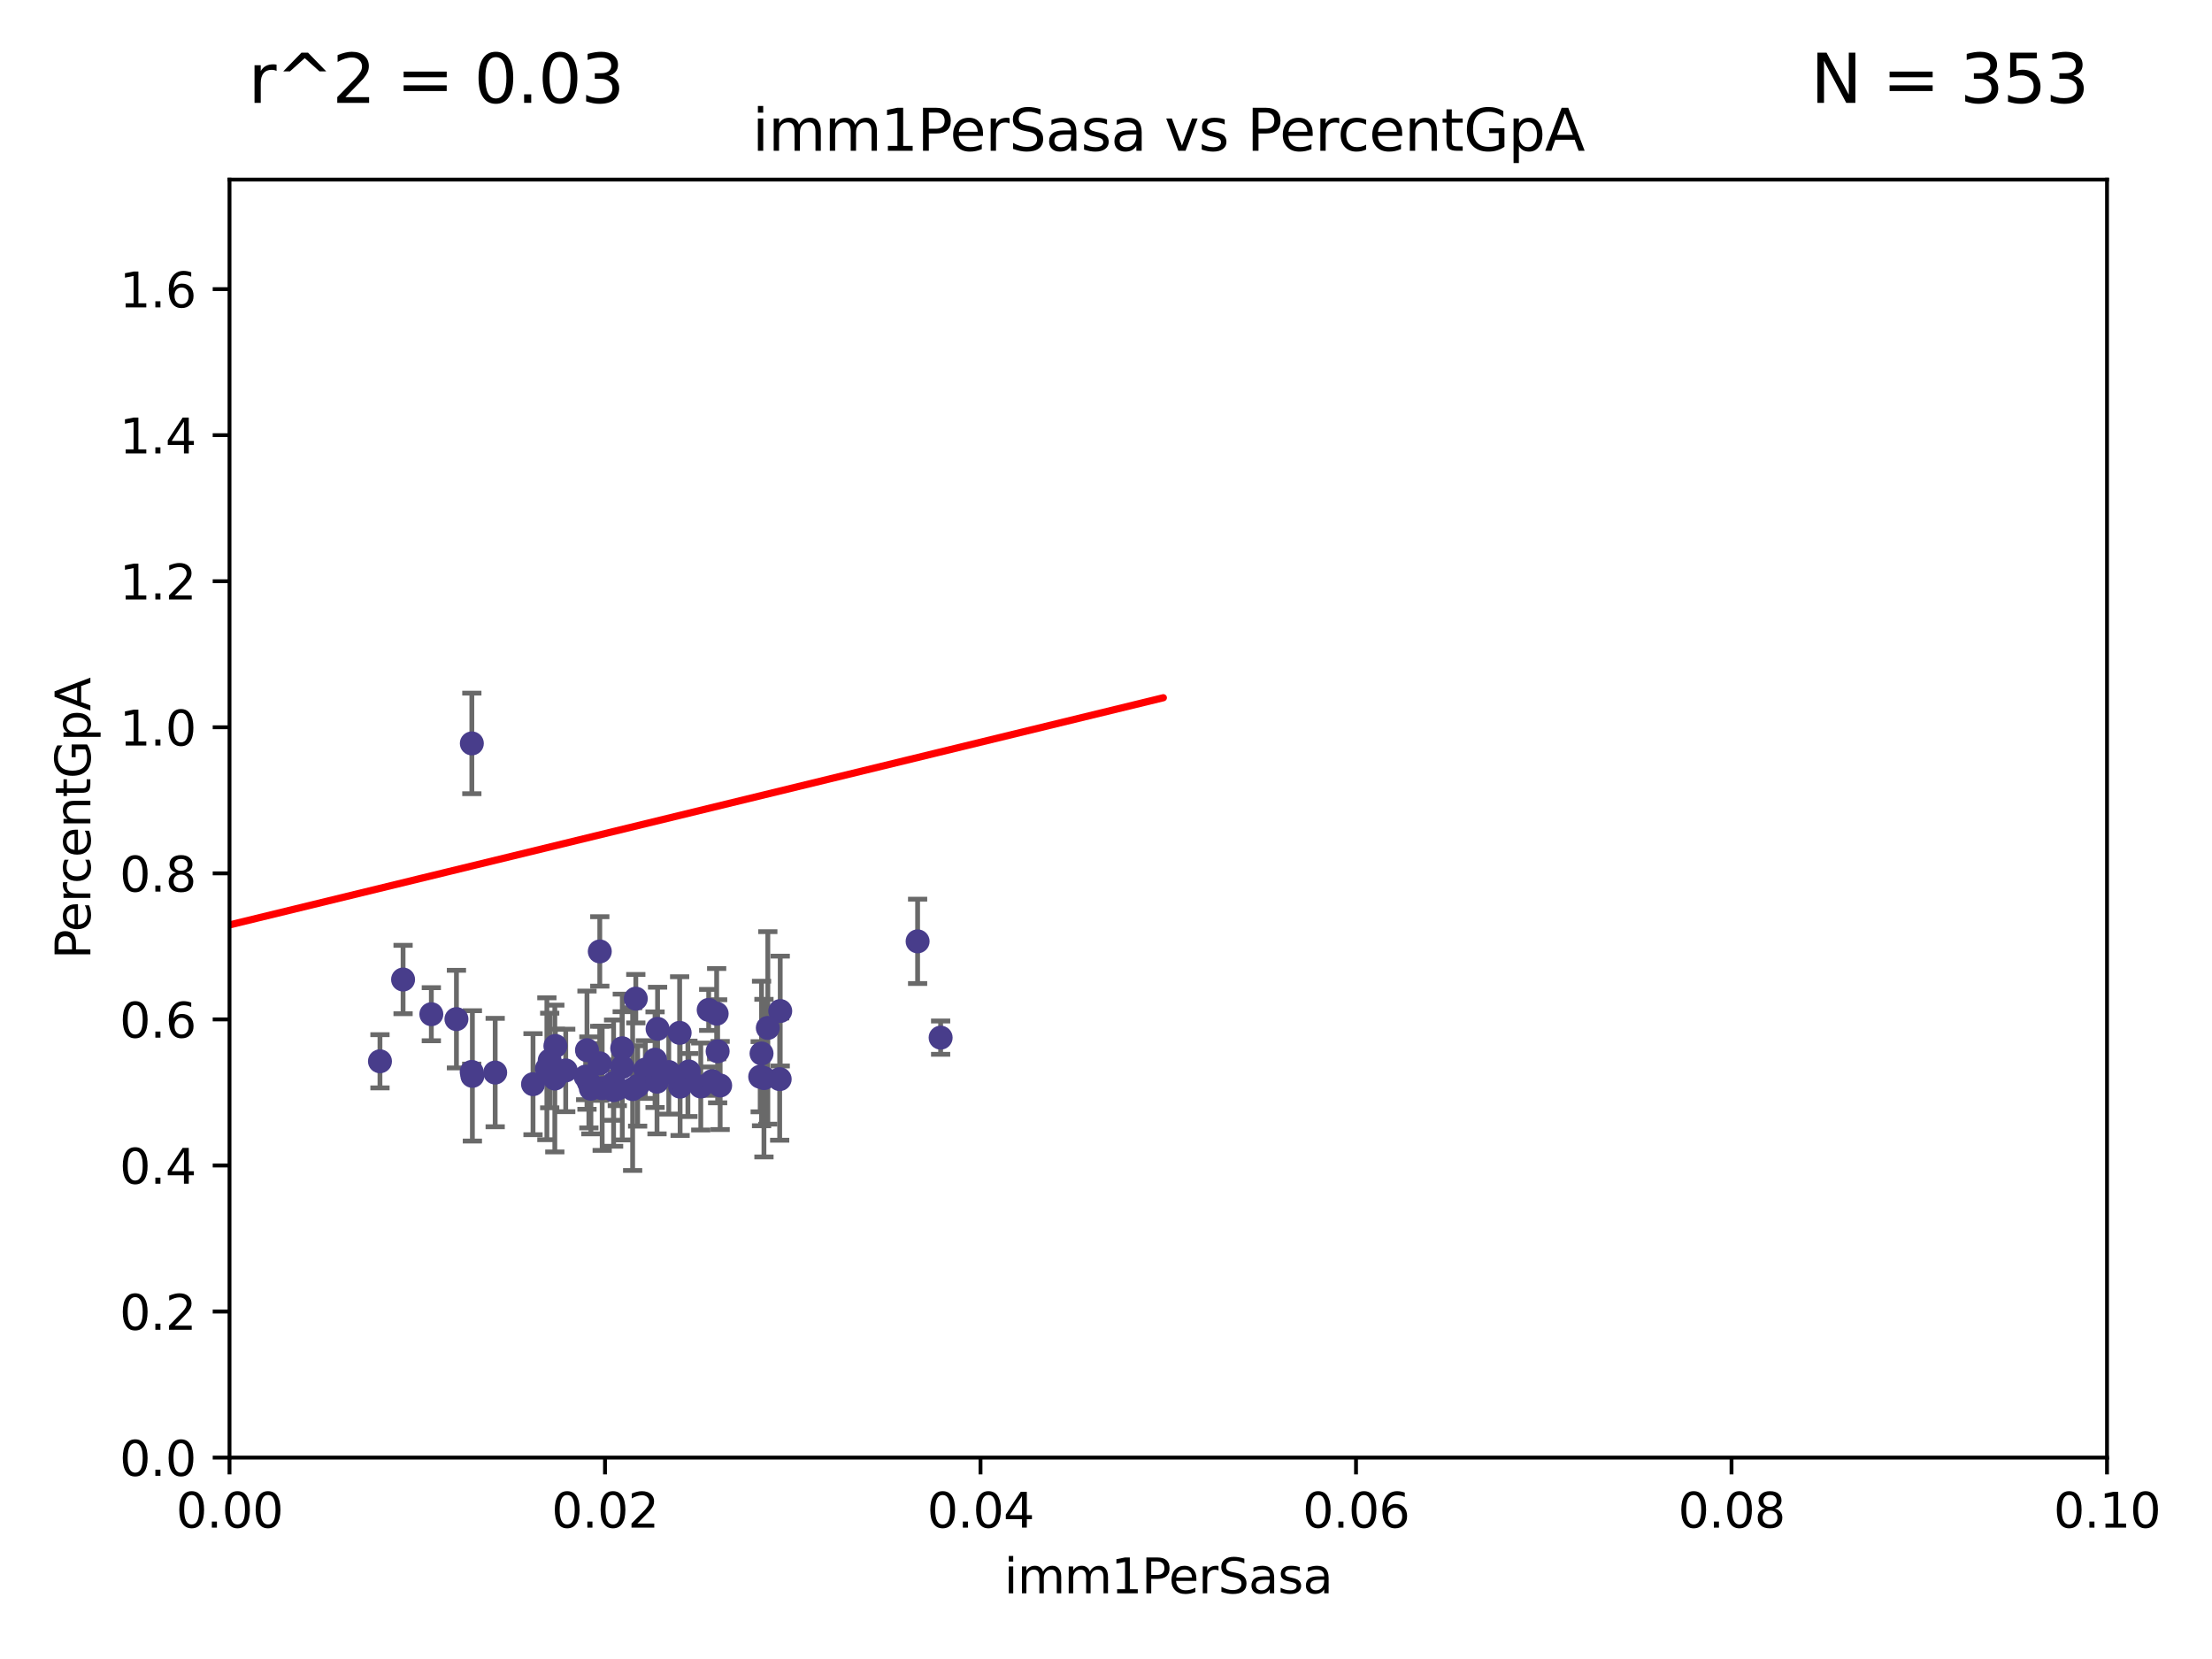 <?xml version="1.0" encoding="utf-8" standalone="no"?>
<!DOCTYPE svg PUBLIC "-//W3C//DTD SVG 1.1//EN"
  "http://www.w3.org/Graphics/SVG/1.1/DTD/svg11.dtd">
<svg xmlns:xlink="http://www.w3.org/1999/xlink" width="460.8pt" height="345.6pt" viewBox="0 0 460.8 345.6" xmlns="http://www.w3.org/2000/svg" version="1.1">
 <defs>
  <style type="text/css">*{stroke-linejoin: round; stroke-linecap: butt}</style>
 </defs>
 <g id="figure_1">
  <g id="patch_1">
   <path d="M 0 345.6 
L 460.8 345.6 
L 460.8 0 
L 0 0 
z
" style="fill: #ffffff"/>
  </g>
  <g id="axes_1">
   <g id="patch_2">
    <path d="M 47.81 303.64 
L 438.93 303.64 
L 438.93 37.411 
L 47.81 37.411 
z
" style="fill: #ffffff"/>
   </g>
   <g id="PathCollection_1">
    <defs>
     <path id="m79a240c5be" d="M 0 1.118 
C 0.297 1.118 0.581 1 0.791 0.791 
C 1 0.581 1.118 0.297 1.118 0 
C 1.118 -0.297 1 -0.581 0.791 -0.791 
C 0.581 -1 0.297 -1.118 0 -1.118 
C -0.297 -1.118 -0.581 -1 -0.791 -0.791 
C -1 -0.581 -1.118 -0.297 -1.118 0 
C -1.118 0.297 -1 0.581 -0.791 0.791 
C -0.581 1 -0.297 1.118 0 1.118 
z
" style="stroke: #483d8b"/>
    </defs>
    <g clip-path="url(#pd0a6b09820)">
     <use xlink:href="#m79a240c5be" x="149.498" y="218.998" style="fill: #483d8b; stroke: #483d8b"/>
     <use xlink:href="#m79a240c5be" x="132.831" y="226.216" style="fill: #483d8b; stroke: #483d8b"/>
     <use xlink:href="#m79a240c5be" x="141.581" y="215.161" style="fill: #483d8b; stroke: #483d8b"/>
     <use xlink:href="#m79a240c5be" x="162.535" y="210.619" style="fill: #483d8b; stroke: #483d8b"/>
     <use xlink:href="#m79a240c5be" x="150.021" y="226.126" style="fill: #483d8b; stroke: #483d8b"/>
     <use xlink:href="#m79a240c5be" x="89.855" y="211.279" style="fill: #483d8b; stroke: #483d8b"/>
     <use xlink:href="#m79a240c5be" x="159.145" y="224.592" style="fill: #483d8b; stroke: #483d8b"/>
     <use xlink:href="#m79a240c5be" x="191.155" y="196.101" style="fill: #483d8b; stroke: #483d8b"/>
     <use xlink:href="#m79a240c5be" x="122.003" y="224.281" style="fill: #483d8b; stroke: #483d8b"/>
     <use xlink:href="#m79a240c5be" x="141.679" y="226.368" style="fill: #483d8b; stroke: #483d8b"/>
     <use xlink:href="#m79a240c5be" x="79.154" y="221.086" style="fill: #483d8b; stroke: #483d8b"/>
     <use xlink:href="#m79a240c5be" x="195.95" y="216.161" style="fill: #483d8b; stroke: #483d8b"/>
     <use xlink:href="#m79a240c5be" x="139.317" y="223.321" style="fill: #483d8b; stroke: #483d8b"/>
     <use xlink:href="#m79a240c5be" x="158.363" y="224.301" style="fill: #483d8b; stroke: #483d8b"/>
     <use xlink:href="#m79a240c5be" x="136.46" y="220.755" style="fill: #483d8b; stroke: #483d8b"/>
     <use xlink:href="#m79a240c5be" x="145.985" y="226.336" style="fill: #483d8b; stroke: #483d8b"/>
     <use xlink:href="#m79a240c5be" x="83.968" y="204.051" style="fill: #483d8b; stroke: #483d8b"/>
     <use xlink:href="#m79a240c5be" x="111.038" y="225.853" style="fill: #483d8b; stroke: #483d8b"/>
     <use xlink:href="#m79a240c5be" x="114.512" y="220.923" style="fill: #483d8b; stroke: #483d8b"/>
     <use xlink:href="#m79a240c5be" x="131.791" y="226.879" style="fill: #483d8b; stroke: #483d8b"/>
     <use xlink:href="#m79a240c5be" x="123.094" y="226.806" style="fill: #483d8b; stroke: #483d8b"/>
     <use xlink:href="#m79a240c5be" x="125.446" y="226.698" style="fill: #483d8b; stroke: #483d8b"/>
     <use xlink:href="#m79a240c5be" x="129.636" y="222.28" style="fill: #483d8b; stroke: #483d8b"/>
     <use xlink:href="#m79a240c5be" x="98.407" y="224.124" style="fill: #483d8b; stroke: #483d8b"/>
     <use xlink:href="#m79a240c5be" x="134.435" y="222.805" style="fill: #483d8b; stroke: #483d8b"/>
     <use xlink:href="#m79a240c5be" x="95.085" y="212.298" style="fill: #483d8b; stroke: #483d8b"/>
     <use xlink:href="#m79a240c5be" x="113.925" y="222.642" style="fill: #483d8b; stroke: #483d8b"/>
     <use xlink:href="#m79a240c5be" x="143.302" y="224.731" style="fill: #483d8b; stroke: #483d8b"/>
     <use xlink:href="#m79a240c5be" x="124.937" y="221.511" style="fill: #483d8b; stroke: #483d8b"/>
     <use xlink:href="#m79a240c5be" x="115.698" y="217.896" style="fill: #483d8b; stroke: #483d8b"/>
     <use xlink:href="#m79a240c5be" x="158.645" y="219.461" style="fill: #483d8b; stroke: #483d8b"/>
     <use xlink:href="#m79a240c5be" x="98.262" y="223.301" style="fill: #483d8b; stroke: #483d8b"/>
     <use xlink:href="#m79a240c5be" x="103.156" y="223.431" style="fill: #483d8b; stroke: #483d8b"/>
     <use xlink:href="#m79a240c5be" x="122.673" y="225.488" style="fill: #483d8b; stroke: #483d8b"/>
     <use xlink:href="#m79a240c5be" x="127.824" y="227.097" style="fill: #483d8b; stroke: #483d8b"/>
     <use xlink:href="#m79a240c5be" x="124.948" y="198.199" style="fill: #483d8b; stroke: #483d8b"/>
     <use xlink:href="#m79a240c5be" x="117.852" y="222.99" style="fill: #483d8b; stroke: #483d8b"/>
     <use xlink:href="#m79a240c5be" x="98.293" y="154.865" style="fill: #483d8b; stroke: #483d8b"/>
     <use xlink:href="#m79a240c5be" x="143.493" y="223.212" style="fill: #483d8b; stroke: #483d8b"/>
     <use xlink:href="#m79a240c5be" x="162.422" y="224.801" style="fill: #483d8b; stroke: #483d8b"/>
     <use xlink:href="#m79a240c5be" x="129.619" y="218.37" style="fill: #483d8b; stroke: #483d8b"/>
     <use xlink:href="#m79a240c5be" x="132.45" y="208.041" style="fill: #483d8b; stroke: #483d8b"/>
     <use xlink:href="#m79a240c5be" x="148.348" y="225.226" style="fill: #483d8b; stroke: #483d8b"/>
     <use xlink:href="#m79a240c5be" x="136.985" y="214.328" style="fill: #483d8b; stroke: #483d8b"/>
     <use xlink:href="#m79a240c5be" x="136.868" y="225.332" style="fill: #483d8b; stroke: #483d8b"/>
     <use xlink:href="#m79a240c5be" x="127.824" y="225.634" style="fill: #483d8b; stroke: #483d8b"/>
     <use xlink:href="#m79a240c5be" x="128.594" y="226.813" style="fill: #483d8b; stroke: #483d8b"/>
     <use xlink:href="#m79a240c5be" x="149.293" y="211.17" style="fill: #483d8b; stroke: #483d8b"/>
     <use xlink:href="#m79a240c5be" x="122.279" y="218.768" style="fill: #483d8b; stroke: #483d8b"/>
     <use xlink:href="#m79a240c5be" x="147.634" y="210.38" style="fill: #483d8b; stroke: #483d8b"/>
     <use xlink:href="#m79a240c5be" x="115.578" y="224.678" style="fill: #483d8b; stroke: #483d8b"/>
     <use xlink:href="#m79a240c5be" x="159.95" y="214.135" style="fill: #483d8b; stroke: #483d8b"/>
    </g>
   </g>
   <g id="matplotlib.axis_1">
    <g id="xtick_1">
     <g id="line2d_1">
      <defs>
       <path id="m76bf2c7536" d="M 0 0 
L 0 3.5 
" style="stroke: #000000; stroke-width: 0.8"/>
      </defs>
      <g>
       <use xlink:href="#m76bf2c7536" x="47.81" y="303.64" style="stroke: #000000; stroke-width: 0.8"/>
      </g>
     </g>
     <g id="text_1">
      <!-- 0.00 -->
      <g transform="translate(36.677 318.238)scale(0.1 -0.1)">
       <defs>
        <path id="DejaVuSans-30" d="M 2034 4250 
Q 1547 4250 1301 3770 
Q 1056 3291 1056 2328 
Q 1056 1369 1301 889 
Q 1547 409 2034 409 
Q 2525 409 2770 889 
Q 3016 1369 3016 2328 
Q 3016 3291 2770 3770 
Q 2525 4250 2034 4250 
z
M 2034 4750 
Q 2819 4750 3233 4129 
Q 3647 3509 3647 2328 
Q 3647 1150 3233 529 
Q 2819 -91 2034 -91 
Q 1250 -91 836 529 
Q 422 1150 422 2328 
Q 422 3509 836 4129 
Q 1250 4750 2034 4750 
z
" transform="scale(0.016)"/>
        <path id="DejaVuSans-2e" d="M 684 794 
L 1344 794 
L 1344 0 
L 684 0 
L 684 794 
z
" transform="scale(0.016)"/>
       </defs>
       <use xlink:href="#DejaVuSans-30"/>
       <use xlink:href="#DejaVuSans-2e" x="63.623"/>
       <use xlink:href="#DejaVuSans-30" x="95.41"/>
       <use xlink:href="#DejaVuSans-30" x="159.033"/>
      </g>
     </g>
    </g>
    <g id="xtick_2">
     <g id="line2d_2">
      <g>
       <use xlink:href="#m76bf2c7536" x="126.034" y="303.64" style="stroke: #000000; stroke-width: 0.8"/>
      </g>
     </g>
     <g id="text_2">
      <!-- 0.02 -->
      <g transform="translate(114.901 318.238)scale(0.1 -0.1)">
       <defs>
        <path id="DejaVuSans-32" d="M 1228 531 
L 3431 531 
L 3431 0 
L 469 0 
L 469 531 
Q 828 903 1448 1529 
Q 2069 2156 2228 2338 
Q 2531 2678 2651 2914 
Q 2772 3150 2772 3378 
Q 2772 3750 2511 3984 
Q 2250 4219 1831 4219 
Q 1534 4219 1204 4116 
Q 875 4013 500 3803 
L 500 4441 
Q 881 4594 1212 4672 
Q 1544 4750 1819 4750 
Q 2544 4750 2975 4387 
Q 3406 4025 3406 3419 
Q 3406 3131 3298 2873 
Q 3191 2616 2906 2266 
Q 2828 2175 2409 1742 
Q 1991 1309 1228 531 
z
" transform="scale(0.016)"/>
       </defs>
       <use xlink:href="#DejaVuSans-30"/>
       <use xlink:href="#DejaVuSans-2e" x="63.623"/>
       <use xlink:href="#DejaVuSans-30" x="95.41"/>
       <use xlink:href="#DejaVuSans-32" x="159.033"/>
      </g>
     </g>
    </g>
    <g id="xtick_3">
     <g id="line2d_3">
      <g>
       <use xlink:href="#m76bf2c7536" x="204.258" y="303.64" style="stroke: #000000; stroke-width: 0.8"/>
      </g>
     </g>
     <g id="text_3">
      <!-- 0.04 -->
      <g transform="translate(193.125 318.238)scale(0.1 -0.1)">
       <defs>
        <path id="DejaVuSans-34" d="M 2419 4116 
L 825 1625 
L 2419 1625 
L 2419 4116 
z
M 2253 4666 
L 3047 4666 
L 3047 1625 
L 3713 1625 
L 3713 1100 
L 3047 1100 
L 3047 0 
L 2419 0 
L 2419 1100 
L 313 1100 
L 313 1709 
L 2253 4666 
z
" transform="scale(0.016)"/>
       </defs>
       <use xlink:href="#DejaVuSans-30"/>
       <use xlink:href="#DejaVuSans-2e" x="63.623"/>
       <use xlink:href="#DejaVuSans-30" x="95.41"/>
       <use xlink:href="#DejaVuSans-34" x="159.033"/>
      </g>
     </g>
    </g>
    <g id="xtick_4">
     <g id="line2d_4">
      <g>
       <use xlink:href="#m76bf2c7536" x="282.482" y="303.64" style="stroke: #000000; stroke-width: 0.8"/>
      </g>
     </g>
     <g id="text_4">
      <!-- 0.06 -->
      <g transform="translate(271.349 318.238)scale(0.1 -0.1)">
       <defs>
        <path id="DejaVuSans-36" d="M 2113 2584 
Q 1688 2584 1439 2293 
Q 1191 2003 1191 1497 
Q 1191 994 1439 701 
Q 1688 409 2113 409 
Q 2538 409 2786 701 
Q 3034 994 3034 1497 
Q 3034 2003 2786 2293 
Q 2538 2584 2113 2584 
z
M 3366 4563 
L 3366 3988 
Q 3128 4100 2886 4159 
Q 2644 4219 2406 4219 
Q 1781 4219 1451 3797 
Q 1122 3375 1075 2522 
Q 1259 2794 1537 2939 
Q 1816 3084 2150 3084 
Q 2853 3084 3261 2657 
Q 3669 2231 3669 1497 
Q 3669 778 3244 343 
Q 2819 -91 2113 -91 
Q 1303 -91 875 529 
Q 447 1150 447 2328 
Q 447 3434 972 4092 
Q 1497 4750 2381 4750 
Q 2619 4750 2861 4703 
Q 3103 4656 3366 4563 
z
" transform="scale(0.016)"/>
       </defs>
       <use xlink:href="#DejaVuSans-30"/>
       <use xlink:href="#DejaVuSans-2e" x="63.623"/>
       <use xlink:href="#DejaVuSans-30" x="95.41"/>
       <use xlink:href="#DejaVuSans-36" x="159.033"/>
      </g>
     </g>
    </g>
    <g id="xtick_5">
     <g id="line2d_5">
      <g>
       <use xlink:href="#m76bf2c7536" x="360.706" y="303.64" style="stroke: #000000; stroke-width: 0.8"/>
      </g>
     </g>
     <g id="text_5">
      <!-- 0.08 -->
      <g transform="translate(349.573 318.238)scale(0.1 -0.1)">
       <defs>
        <path id="DejaVuSans-38" d="M 2034 2216 
Q 1584 2216 1326 1975 
Q 1069 1734 1069 1313 
Q 1069 891 1326 650 
Q 1584 409 2034 409 
Q 2484 409 2743 651 
Q 3003 894 3003 1313 
Q 3003 1734 2745 1975 
Q 2488 2216 2034 2216 
z
M 1403 2484 
Q 997 2584 770 2862 
Q 544 3141 544 3541 
Q 544 4100 942 4425 
Q 1341 4750 2034 4750 
Q 2731 4750 3128 4425 
Q 3525 4100 3525 3541 
Q 3525 3141 3298 2862 
Q 3072 2584 2669 2484 
Q 3125 2378 3379 2068 
Q 3634 1759 3634 1313 
Q 3634 634 3220 271 
Q 2806 -91 2034 -91 
Q 1263 -91 848 271 
Q 434 634 434 1313 
Q 434 1759 690 2068 
Q 947 2378 1403 2484 
z
M 1172 3481 
Q 1172 3119 1398 2916 
Q 1625 2713 2034 2713 
Q 2441 2713 2670 2916 
Q 2900 3119 2900 3481 
Q 2900 3844 2670 4047 
Q 2441 4250 2034 4250 
Q 1625 4250 1398 4047 
Q 1172 3844 1172 3481 
z
" transform="scale(0.016)"/>
       </defs>
       <use xlink:href="#DejaVuSans-30"/>
       <use xlink:href="#DejaVuSans-2e" x="63.623"/>
       <use xlink:href="#DejaVuSans-30" x="95.41"/>
       <use xlink:href="#DejaVuSans-38" x="159.033"/>
      </g>
     </g>
    </g>
    <g id="xtick_6">
     <g id="line2d_6">
      <g>
       <use xlink:href="#m76bf2c7536" x="438.93" y="303.64" style="stroke: #000000; stroke-width: 0.8"/>
      </g>
     </g>
     <g id="text_6">
      <!-- 0.10 -->
      <g transform="translate(427.797 318.238)scale(0.1 -0.1)">
       <defs>
        <path id="DejaVuSans-31" d="M 794 531 
L 1825 531 
L 1825 4091 
L 703 3866 
L 703 4441 
L 1819 4666 
L 2450 4666 
L 2450 531 
L 3481 531 
L 3481 0 
L 794 0 
L 794 531 
z
" transform="scale(0.016)"/>
       </defs>
       <use xlink:href="#DejaVuSans-30"/>
       <use xlink:href="#DejaVuSans-2e" x="63.623"/>
       <use xlink:href="#DejaVuSans-31" x="95.41"/>
       <use xlink:href="#DejaVuSans-30" x="159.033"/>
      </g>
     </g>
    </g>
    <g id="text_7">
     <!-- imm1PerSasa -->
     <g transform="translate(209.186 331.917)scale(0.1 -0.1)">
      <defs>
       <path id="DejaVuSans-69" d="M 603 3500 
L 1178 3500 
L 1178 0 
L 603 0 
L 603 3500 
z
M 603 4863 
L 1178 4863 
L 1178 4134 
L 603 4134 
L 603 4863 
z
" transform="scale(0.016)"/>
       <path id="DejaVuSans-6d" d="M 3328 2828 
Q 3544 3216 3844 3400 
Q 4144 3584 4550 3584 
Q 5097 3584 5394 3201 
Q 5691 2819 5691 2113 
L 5691 0 
L 5113 0 
L 5113 2094 
Q 5113 2597 4934 2840 
Q 4756 3084 4391 3084 
Q 3944 3084 3684 2787 
Q 3425 2491 3425 1978 
L 3425 0 
L 2847 0 
L 2847 2094 
Q 2847 2600 2669 2842 
Q 2491 3084 2119 3084 
Q 1678 3084 1418 2786 
Q 1159 2488 1159 1978 
L 1159 0 
L 581 0 
L 581 3500 
L 1159 3500 
L 1159 2956 
Q 1356 3278 1631 3431 
Q 1906 3584 2284 3584 
Q 2666 3584 2933 3390 
Q 3200 3197 3328 2828 
z
" transform="scale(0.016)"/>
       <path id="DejaVuSans-50" d="M 1259 4147 
L 1259 2394 
L 2053 2394 
Q 2494 2394 2734 2622 
Q 2975 2850 2975 3272 
Q 2975 3691 2734 3919 
Q 2494 4147 2053 4147 
L 1259 4147 
z
M 628 4666 
L 2053 4666 
Q 2838 4666 3239 4311 
Q 3641 3956 3641 3272 
Q 3641 2581 3239 2228 
Q 2838 1875 2053 1875 
L 1259 1875 
L 1259 0 
L 628 0 
L 628 4666 
z
" transform="scale(0.016)"/>
       <path id="DejaVuSans-65" d="M 3597 1894 
L 3597 1613 
L 953 1613 
Q 991 1019 1311 708 
Q 1631 397 2203 397 
Q 2534 397 2845 478 
Q 3156 559 3463 722 
L 3463 178 
Q 3153 47 2828 -22 
Q 2503 -91 2169 -91 
Q 1331 -91 842 396 
Q 353 884 353 1716 
Q 353 2575 817 3079 
Q 1281 3584 2069 3584 
Q 2775 3584 3186 3129 
Q 3597 2675 3597 1894 
z
M 3022 2063 
Q 3016 2534 2758 2815 
Q 2500 3097 2075 3097 
Q 1594 3097 1305 2825 
Q 1016 2553 972 2059 
L 3022 2063 
z
" transform="scale(0.016)"/>
       <path id="DejaVuSans-72" d="M 2631 2963 
Q 2534 3019 2420 3045 
Q 2306 3072 2169 3072 
Q 1681 3072 1420 2755 
Q 1159 2438 1159 1844 
L 1159 0 
L 581 0 
L 581 3500 
L 1159 3500 
L 1159 2956 
Q 1341 3275 1631 3429 
Q 1922 3584 2338 3584 
Q 2397 3584 2469 3576 
Q 2541 3569 2628 3553 
L 2631 2963 
z
" transform="scale(0.016)"/>
       <path id="DejaVuSans-53" d="M 3425 4513 
L 3425 3897 
Q 3066 4069 2747 4153 
Q 2428 4238 2131 4238 
Q 1616 4238 1336 4038 
Q 1056 3838 1056 3469 
Q 1056 3159 1242 3001 
Q 1428 2844 1947 2747 
L 2328 2669 
Q 3034 2534 3370 2195 
Q 3706 1856 3706 1288 
Q 3706 609 3251 259 
Q 2797 -91 1919 -91 
Q 1588 -91 1214 -16 
Q 841 59 441 206 
L 441 856 
Q 825 641 1194 531 
Q 1563 422 1919 422 
Q 2459 422 2753 634 
Q 3047 847 3047 1241 
Q 3047 1584 2836 1778 
Q 2625 1972 2144 2069 
L 1759 2144 
Q 1053 2284 737 2584 
Q 422 2884 422 3419 
Q 422 4038 858 4394 
Q 1294 4750 2059 4750 
Q 2388 4750 2728 4690 
Q 3069 4631 3425 4513 
z
" transform="scale(0.016)"/>
       <path id="DejaVuSans-61" d="M 2194 1759 
Q 1497 1759 1228 1600 
Q 959 1441 959 1056 
Q 959 750 1161 570 
Q 1363 391 1709 391 
Q 2188 391 2477 730 
Q 2766 1069 2766 1631 
L 2766 1759 
L 2194 1759 
z
M 3341 1997 
L 3341 0 
L 2766 0 
L 2766 531 
Q 2569 213 2275 61 
Q 1981 -91 1556 -91 
Q 1019 -91 701 211 
Q 384 513 384 1019 
Q 384 1609 779 1909 
Q 1175 2209 1959 2209 
L 2766 2209 
L 2766 2266 
Q 2766 2663 2505 2880 
Q 2244 3097 1772 3097 
Q 1472 3097 1187 3025 
Q 903 2953 641 2809 
L 641 3341 
Q 956 3463 1253 3523 
Q 1550 3584 1831 3584 
Q 2591 3584 2966 3190 
Q 3341 2797 3341 1997 
z
" transform="scale(0.016)"/>
       <path id="DejaVuSans-73" d="M 2834 3397 
L 2834 2853 
Q 2591 2978 2328 3040 
Q 2066 3103 1784 3103 
Q 1356 3103 1142 2972 
Q 928 2841 928 2578 
Q 928 2378 1081 2264 
Q 1234 2150 1697 2047 
L 1894 2003 
Q 2506 1872 2764 1633 
Q 3022 1394 3022 966 
Q 3022 478 2636 193 
Q 2250 -91 1575 -91 
Q 1294 -91 989 -36 
Q 684 19 347 128 
L 347 722 
Q 666 556 975 473 
Q 1284 391 1588 391 
Q 1994 391 2212 530 
Q 2431 669 2431 922 
Q 2431 1156 2273 1281 
Q 2116 1406 1581 1522 
L 1381 1569 
Q 847 1681 609 1914 
Q 372 2147 372 2553 
Q 372 3047 722 3315 
Q 1072 3584 1716 3584 
Q 2034 3584 2315 3537 
Q 2597 3491 2834 3397 
z
" transform="scale(0.016)"/>
      </defs>
      <use xlink:href="#DejaVuSans-69"/>
      <use xlink:href="#DejaVuSans-6d" x="27.783"/>
      <use xlink:href="#DejaVuSans-6d" x="125.195"/>
      <use xlink:href="#DejaVuSans-31" x="222.607"/>
      <use xlink:href="#DejaVuSans-50" x="286.23"/>
      <use xlink:href="#DejaVuSans-65" x="342.908"/>
      <use xlink:href="#DejaVuSans-72" x="404.432"/>
      <use xlink:href="#DejaVuSans-53" x="445.545"/>
      <use xlink:href="#DejaVuSans-61" x="509.021"/>
      <use xlink:href="#DejaVuSans-73" x="570.301"/>
      <use xlink:href="#DejaVuSans-61" x="622.4"/>
     </g>
    </g>
   </g>
   <g id="matplotlib.axis_2">
    <g id="ytick_1">
     <g id="line2d_7">
      <defs>
       <path id="m519db49372" d="M 0 0 
L -3.5 0 
" style="stroke: #000000; stroke-width: 0.8"/>
      </defs>
      <g>
       <use xlink:href="#m519db49372" x="47.81" y="303.64" style="stroke: #000000; stroke-width: 0.8"/>
      </g>
     </g>
     <g id="text_8">
      <!-- 0.0 -->
      <g transform="translate(24.907 307.439)scale(0.1 -0.1)">
       <use xlink:href="#DejaVuSans-30"/>
       <use xlink:href="#DejaVuSans-2e" x="63.623"/>
       <use xlink:href="#DejaVuSans-30" x="95.41"/>
      </g>
     </g>
    </g>
    <g id="ytick_2">
     <g id="line2d_8">
      <g>
       <use xlink:href="#m519db49372" x="47.81" y="273.214" style="stroke: #000000; stroke-width: 0.8"/>
      </g>
     </g>
     <g id="text_9">
      <!-- 0.2 -->
      <g transform="translate(24.907 277.013)scale(0.1 -0.1)">
       <use xlink:href="#DejaVuSans-30"/>
       <use xlink:href="#DejaVuSans-2e" x="63.623"/>
       <use xlink:href="#DejaVuSans-32" x="95.41"/>
      </g>
     </g>
    </g>
    <g id="ytick_3">
     <g id="line2d_9">
      <g>
       <use xlink:href="#m519db49372" x="47.81" y="242.788" style="stroke: #000000; stroke-width: 0.8"/>
      </g>
     </g>
     <g id="text_10">
      <!-- 0.4 -->
      <g transform="translate(24.907 246.587)scale(0.1 -0.1)">
       <use xlink:href="#DejaVuSans-30"/>
       <use xlink:href="#DejaVuSans-2e" x="63.623"/>
       <use xlink:href="#DejaVuSans-34" x="95.41"/>
      </g>
     </g>
    </g>
    <g id="ytick_4">
     <g id="line2d_10">
      <g>
       <use xlink:href="#m519db49372" x="47.81" y="212.362" style="stroke: #000000; stroke-width: 0.8"/>
      </g>
     </g>
     <g id="text_11">
      <!-- 0.6 -->
      <g transform="translate(24.907 216.161)scale(0.1 -0.1)">
       <use xlink:href="#DejaVuSans-30"/>
       <use xlink:href="#DejaVuSans-2e" x="63.623"/>
       <use xlink:href="#DejaVuSans-36" x="95.41"/>
      </g>
     </g>
    </g>
    <g id="ytick_5">
     <g id="line2d_11">
      <g>
       <use xlink:href="#m519db49372" x="47.81" y="181.935" style="stroke: #000000; stroke-width: 0.8"/>
      </g>
     </g>
     <g id="text_12">
      <!-- 0.8 -->
      <g transform="translate(24.907 185.735)scale(0.1 -0.1)">
       <use xlink:href="#DejaVuSans-30"/>
       <use xlink:href="#DejaVuSans-2e" x="63.623"/>
       <use xlink:href="#DejaVuSans-38" x="95.41"/>
      </g>
     </g>
    </g>
    <g id="ytick_6">
     <g id="line2d_12">
      <g>
       <use xlink:href="#m519db49372" x="47.81" y="151.509" style="stroke: #000000; stroke-width: 0.8"/>
      </g>
     </g>
     <g id="text_13">
      <!-- 1.0 -->
      <g transform="translate(24.907 155.308)scale(0.1 -0.1)">
       <use xlink:href="#DejaVuSans-31"/>
       <use xlink:href="#DejaVuSans-2e" x="63.623"/>
       <use xlink:href="#DejaVuSans-30" x="95.41"/>
      </g>
     </g>
    </g>
    <g id="ytick_7">
     <g id="line2d_13">
      <g>
       <use xlink:href="#m519db49372" x="47.81" y="121.083" style="stroke: #000000; stroke-width: 0.8"/>
      </g>
     </g>
     <g id="text_14">
      <!-- 1.2 -->
      <g transform="translate(24.907 124.882)scale(0.1 -0.1)">
       <use xlink:href="#DejaVuSans-31"/>
       <use xlink:href="#DejaVuSans-2e" x="63.623"/>
       <use xlink:href="#DejaVuSans-32" x="95.41"/>
      </g>
     </g>
    </g>
    <g id="ytick_8">
     <g id="line2d_14">
      <g>
       <use xlink:href="#m519db49372" x="47.81" y="90.657" style="stroke: #000000; stroke-width: 0.8"/>
      </g>
     </g>
     <g id="text_15">
      <!-- 1.4 -->
      <g transform="translate(24.907 94.456)scale(0.1 -0.1)">
       <use xlink:href="#DejaVuSans-31"/>
       <use xlink:href="#DejaVuSans-2e" x="63.623"/>
       <use xlink:href="#DejaVuSans-34" x="95.41"/>
      </g>
     </g>
    </g>
    <g id="ytick_9">
     <g id="line2d_15">
      <g>
       <use xlink:href="#m519db49372" x="47.81" y="60.231" style="stroke: #000000; stroke-width: 0.8"/>
      </g>
     </g>
     <g id="text_16">
      <!-- 1.6 -->
      <g transform="translate(24.907 64.03)scale(0.1 -0.1)">
       <use xlink:href="#DejaVuSans-31"/>
       <use xlink:href="#DejaVuSans-2e" x="63.623"/>
       <use xlink:href="#DejaVuSans-36" x="95.41"/>
      </g>
     </g>
    </g>
    <g id="text_17">
     <!-- PercentGpA -->
     <g transform="translate(18.827 199.802)rotate(-90)scale(0.1 -0.1)">
      <defs>
       <path id="DejaVuSans-63" d="M 3122 3366 
L 3122 2828 
Q 2878 2963 2633 3030 
Q 2388 3097 2138 3097 
Q 1578 3097 1268 2742 
Q 959 2388 959 1747 
Q 959 1106 1268 751 
Q 1578 397 2138 397 
Q 2388 397 2633 464 
Q 2878 531 3122 666 
L 3122 134 
Q 2881 22 2623 -34 
Q 2366 -91 2075 -91 
Q 1284 -91 818 406 
Q 353 903 353 1747 
Q 353 2603 823 3093 
Q 1294 3584 2113 3584 
Q 2378 3584 2631 3529 
Q 2884 3475 3122 3366 
z
" transform="scale(0.016)"/>
       <path id="DejaVuSans-6e" d="M 3513 2113 
L 3513 0 
L 2938 0 
L 2938 2094 
Q 2938 2591 2744 2837 
Q 2550 3084 2163 3084 
Q 1697 3084 1428 2787 
Q 1159 2491 1159 1978 
L 1159 0 
L 581 0 
L 581 3500 
L 1159 3500 
L 1159 2956 
Q 1366 3272 1645 3428 
Q 1925 3584 2291 3584 
Q 2894 3584 3203 3211 
Q 3513 2838 3513 2113 
z
" transform="scale(0.016)"/>
       <path id="DejaVuSans-74" d="M 1172 4494 
L 1172 3500 
L 2356 3500 
L 2356 3053 
L 1172 3053 
L 1172 1153 
Q 1172 725 1289 603 
Q 1406 481 1766 481 
L 2356 481 
L 2356 0 
L 1766 0 
Q 1100 0 847 248 
Q 594 497 594 1153 
L 594 3053 
L 172 3053 
L 172 3500 
L 594 3500 
L 594 4494 
L 1172 4494 
z
" transform="scale(0.016)"/>
       <path id="DejaVuSans-47" d="M 3809 666 
L 3809 1919 
L 2778 1919 
L 2778 2438 
L 4434 2438 
L 4434 434 
Q 4069 175 3628 42 
Q 3188 -91 2688 -91 
Q 1594 -91 976 548 
Q 359 1188 359 2328 
Q 359 3472 976 4111 
Q 1594 4750 2688 4750 
Q 3144 4750 3555 4637 
Q 3966 4525 4313 4306 
L 4313 3634 
Q 3963 3931 3569 4081 
Q 3175 4231 2741 4231 
Q 1884 4231 1454 3753 
Q 1025 3275 1025 2328 
Q 1025 1384 1454 906 
Q 1884 428 2741 428 
Q 3075 428 3337 486 
Q 3600 544 3809 666 
z
" transform="scale(0.016)"/>
       <path id="DejaVuSans-70" d="M 1159 525 
L 1159 -1331 
L 581 -1331 
L 581 3500 
L 1159 3500 
L 1159 2969 
Q 1341 3281 1617 3432 
Q 1894 3584 2278 3584 
Q 2916 3584 3314 3078 
Q 3713 2572 3713 1747 
Q 3713 922 3314 415 
Q 2916 -91 2278 -91 
Q 1894 -91 1617 61 
Q 1341 213 1159 525 
z
M 3116 1747 
Q 3116 2381 2855 2742 
Q 2594 3103 2138 3103 
Q 1681 3103 1420 2742 
Q 1159 2381 1159 1747 
Q 1159 1113 1420 752 
Q 1681 391 2138 391 
Q 2594 391 2855 752 
Q 3116 1113 3116 1747 
z
" transform="scale(0.016)"/>
       <path id="DejaVuSans-41" d="M 2188 4044 
L 1331 1722 
L 3047 1722 
L 2188 4044 
z
M 1831 4666 
L 2547 4666 
L 4325 0 
L 3669 0 
L 3244 1197 
L 1141 1197 
L 716 0 
L 50 0 
L 1831 4666 
z
" transform="scale(0.016)"/>
      </defs>
      <use xlink:href="#DejaVuSans-50"/>
      <use xlink:href="#DejaVuSans-65" x="56.678"/>
      <use xlink:href="#DejaVuSans-72" x="118.201"/>
      <use xlink:href="#DejaVuSans-63" x="157.064"/>
      <use xlink:href="#DejaVuSans-65" x="212.045"/>
      <use xlink:href="#DejaVuSans-6e" x="273.568"/>
      <use xlink:href="#DejaVuSans-74" x="336.947"/>
      <use xlink:href="#DejaVuSans-47" x="376.156"/>
      <use xlink:href="#DejaVuSans-70" x="453.646"/>
      <use xlink:href="#DejaVuSans-41" x="517.123"/>
     </g>
    </g>
   </g>
   <g id="LineCollection_1">
    <path d="M 149.498 229.738 
L 149.498 208.259 
" clip-path="url(#pd0a6b09820)" style="fill: none; stroke: #696969"/>
    <path d="M 132.831 234.588 
L 132.831 217.844 
" clip-path="url(#pd0a6b09820)" style="fill: none; stroke: #696969"/>
    <path d="M 141.581 226.849 
L 141.581 203.473 
" clip-path="url(#pd0a6b09820)" style="fill: none; stroke: #696969"/>
    <path d="M 162.535 222.059 
L 162.535 199.179 
" clip-path="url(#pd0a6b09820)" style="fill: none; stroke: #696969"/>
    <path d="M 150.021 235.305 
L 150.021 216.947 
" clip-path="url(#pd0a6b09820)" style="fill: none; stroke: #696969"/>
    <path d="M 89.855 216.808 
L 89.855 205.749 
" clip-path="url(#pd0a6b09820)" style="fill: none; stroke: #696969"/>
    <path d="M 159.145 241.009 
L 159.145 208.176 
" clip-path="url(#pd0a6b09820)" style="fill: none; stroke: #696969"/>
    <path d="M 191.155 204.885 
L 191.155 187.316 
" clip-path="url(#pd0a6b09820)" style="fill: none; stroke: #696969"/>
    <path d="M 122.003 229.085 
L 122.003 219.477 
" clip-path="url(#pd0a6b09820)" style="fill: none; stroke: #696969"/>
    <path d="M 141.679 236.544 
L 141.679 216.192 
" clip-path="url(#pd0a6b09820)" style="fill: none; stroke: #696969"/>
    <path d="M 79.154 226.628 
L 79.154 215.545 
" clip-path="url(#pd0a6b09820)" style="fill: none; stroke: #696969"/>
    <path d="M 195.95 219.627 
L 195.95 212.694 
" clip-path="url(#pd0a6b09820)" style="fill: none; stroke: #696969"/>
    <path d="M 139.317 232.084 
L 139.317 214.559 
" clip-path="url(#pd0a6b09820)" style="fill: none; stroke: #696969"/>
    <path d="M 158.363 231.614 
L 158.363 216.989 
" clip-path="url(#pd0a6b09820)" style="fill: none; stroke: #696969"/>
    <path d="M 136.46 230.715 
L 136.46 210.794 
" clip-path="url(#pd0a6b09820)" style="fill: none; stroke: #696969"/>
    <path d="M 145.985 235.391 
L 145.985 217.281 
" clip-path="url(#pd0a6b09820)" style="fill: none; stroke: #696969"/>
    <path d="M 83.968 211.173 
L 83.968 196.929 
" clip-path="url(#pd0a6b09820)" style="fill: none; stroke: #696969"/>
    <path d="M 111.038 236.376 
L 111.038 215.33 
" clip-path="url(#pd0a6b09820)" style="fill: none; stroke: #696969"/>
    <path d="M 114.512 230.778 
L 114.512 211.067 
" clip-path="url(#pd0a6b09820)" style="fill: none; stroke: #696969"/>
    <path d="M 131.791 243.821 
L 131.791 209.937 
" clip-path="url(#pd0a6b09820)" style="fill: none; stroke: #696969"/>
    <path d="M 123.094 236.204 
L 123.094 217.409 
" clip-path="url(#pd0a6b09820)" style="fill: none; stroke: #696969"/>
    <path d="M 125.446 239.644 
L 125.446 213.753 
" clip-path="url(#pd0a6b09820)" style="fill: none; stroke: #696969"/>
    <path d="M 129.636 237.466 
L 129.636 207.095 
" clip-path="url(#pd0a6b09820)" style="fill: none; stroke: #696969"/>
    <path d="M 98.407 237.697 
L 98.407 210.551 
" clip-path="url(#pd0a6b09820)" style="fill: none; stroke: #696969"/>
    <path d="M 134.435 228.819 
L 134.435 216.791 
" clip-path="url(#pd0a6b09820)" style="fill: none; stroke: #696969"/>
    <path d="M 95.085 222.467 
L 95.085 202.129 
" clip-path="url(#pd0a6b09820)" style="fill: none; stroke: #696969"/>
    <path d="M 113.925 237.422 
L 113.925 207.863 
" clip-path="url(#pd0a6b09820)" style="fill: none; stroke: #696969"/>
    <path d="M 143.302 232.586 
L 143.302 216.875 
" clip-path="url(#pd0a6b09820)" style="fill: none; stroke: #696969"/>
    <path d="M 124.937 229.229 
L 124.937 213.792 
" clip-path="url(#pd0a6b09820)" style="fill: none; stroke: #696969"/>
    <path d="M 115.698 221.394 
L 115.698 214.398 
" clip-path="url(#pd0a6b09820)" style="fill: none; stroke: #696969"/>
    <path d="M 158.645 234.516 
L 158.645 204.405 
" clip-path="url(#pd0a6b09820)" style="fill: none; stroke: #696969"/>
    <path d="M 98.262 224.93 
L 98.262 221.672 
" clip-path="url(#pd0a6b09820)" style="fill: none; stroke: #696969"/>
    <path d="M 103.156 234.724 
L 103.156 212.139 
" clip-path="url(#pd0a6b09820)" style="fill: none; stroke: #696969"/>
    <path d="M 122.673 234.968 
L 122.673 216.008 
" clip-path="url(#pd0a6b09820)" style="fill: none; stroke: #696969"/>
    <path d="M 127.824 233.374 
L 127.824 220.82 
" clip-path="url(#pd0a6b09820)" style="fill: none; stroke: #696969"/>
    <path d="M 124.948 205.432 
L 124.948 190.966 
" clip-path="url(#pd0a6b09820)" style="fill: none; stroke: #696969"/>
    <path d="M 117.852 231.589 
L 117.852 214.391 
" clip-path="url(#pd0a6b09820)" style="fill: none; stroke: #696969"/>
    <path d="M 98.293 165.342 
L 98.293 144.389 
" clip-path="url(#pd0a6b09820)" style="fill: none; stroke: #696969"/>
    <path d="M 143.493 226.953 
L 143.493 219.471 
" clip-path="url(#pd0a6b09820)" style="fill: none; stroke: #696969"/>
    <path d="M 162.422 237.526 
L 162.422 212.075 
" clip-path="url(#pd0a6b09820)" style="fill: none; stroke: #696969"/>
    <path d="M 129.619 225.983 
L 129.619 210.757 
" clip-path="url(#pd0a6b09820)" style="fill: none; stroke: #696969"/>
    <path d="M 132.45 213.092 
L 132.45 202.99 
" clip-path="url(#pd0a6b09820)" style="fill: none; stroke: #696969"/>
    <path d="M 148.348 228.177 
L 148.348 222.274 
" clip-path="url(#pd0a6b09820)" style="fill: none; stroke: #696969"/>
    <path d="M 136.985 223.002 
L 136.985 205.655 
" clip-path="url(#pd0a6b09820)" style="fill: none; stroke: #696969"/>
    <path d="M 136.868 236.207 
L 136.868 214.457 
" clip-path="url(#pd0a6b09820)" style="fill: none; stroke: #696969"/>
    <path d="M 127.824 238.785 
L 127.824 212.482 
" clip-path="url(#pd0a6b09820)" style="fill: none; stroke: #696969"/>
    <path d="M 128.594 230.33 
L 128.594 223.295 
" clip-path="url(#pd0a6b09820)" style="fill: none; stroke: #696969"/>
    <path d="M 149.293 220.578 
L 149.293 201.763 
" clip-path="url(#pd0a6b09820)" style="fill: none; stroke: #696969"/>
    <path d="M 122.279 231.079 
L 122.279 206.457 
" clip-path="url(#pd0a6b09820)" style="fill: none; stroke: #696969"/>
    <path d="M 147.634 214.649 
L 147.634 206.111 
" clip-path="url(#pd0a6b09820)" style="fill: none; stroke: #696969"/>
    <path d="M 115.578 239.967 
L 115.578 209.389 
" clip-path="url(#pd0a6b09820)" style="fill: none; stroke: #696969"/>
    <path d="M 159.95 234.182 
L 159.95 194.087 
" clip-path="url(#pd0a6b09820)" style="fill: none; stroke: #696969"/>
   </g>
   <g id="line2d_16">
    <defs>
     <path id="m4a890ff62e" d="M 2 0 
L -2 -0 
" style="stroke: #696969"/>
    </defs>
    <g clip-path="url(#pd0a6b09820)">
     <use xlink:href="#m4a890ff62e" x="149.498" y="229.738" style="fill: #696969; stroke: #696969"/>
     <use xlink:href="#m4a890ff62e" x="132.831" y="234.588" style="fill: #696969; stroke: #696969"/>
     <use xlink:href="#m4a890ff62e" x="141.581" y="226.849" style="fill: #696969; stroke: #696969"/>
     <use xlink:href="#m4a890ff62e" x="162.535" y="222.059" style="fill: #696969; stroke: #696969"/>
     <use xlink:href="#m4a890ff62e" x="150.021" y="235.305" style="fill: #696969; stroke: #696969"/>
     <use xlink:href="#m4a890ff62e" x="89.855" y="216.808" style="fill: #696969; stroke: #696969"/>
     <use xlink:href="#m4a890ff62e" x="159.145" y="241.009" style="fill: #696969; stroke: #696969"/>
     <use xlink:href="#m4a890ff62e" x="191.155" y="204.885" style="fill: #696969; stroke: #696969"/>
     <use xlink:href="#m4a890ff62e" x="122.003" y="229.085" style="fill: #696969; stroke: #696969"/>
     <use xlink:href="#m4a890ff62e" x="141.679" y="236.544" style="fill: #696969; stroke: #696969"/>
     <use xlink:href="#m4a890ff62e" x="79.154" y="226.628" style="fill: #696969; stroke: #696969"/>
     <use xlink:href="#m4a890ff62e" x="195.95" y="219.627" style="fill: #696969; stroke: #696969"/>
     <use xlink:href="#m4a890ff62e" x="139.317" y="232.084" style="fill: #696969; stroke: #696969"/>
     <use xlink:href="#m4a890ff62e" x="158.363" y="231.614" style="fill: #696969; stroke: #696969"/>
     <use xlink:href="#m4a890ff62e" x="136.46" y="230.715" style="fill: #696969; stroke: #696969"/>
     <use xlink:href="#m4a890ff62e" x="145.985" y="235.391" style="fill: #696969; stroke: #696969"/>
     <use xlink:href="#m4a890ff62e" x="83.968" y="211.173" style="fill: #696969; stroke: #696969"/>
     <use xlink:href="#m4a890ff62e" x="111.038" y="236.376" style="fill: #696969; stroke: #696969"/>
     <use xlink:href="#m4a890ff62e" x="114.512" y="230.778" style="fill: #696969; stroke: #696969"/>
     <use xlink:href="#m4a890ff62e" x="131.791" y="243.821" style="fill: #696969; stroke: #696969"/>
     <use xlink:href="#m4a890ff62e" x="123.094" y="236.204" style="fill: #696969; stroke: #696969"/>
     <use xlink:href="#m4a890ff62e" x="125.446" y="239.644" style="fill: #696969; stroke: #696969"/>
     <use xlink:href="#m4a890ff62e" x="129.636" y="237.466" style="fill: #696969; stroke: #696969"/>
     <use xlink:href="#m4a890ff62e" x="98.407" y="237.697" style="fill: #696969; stroke: #696969"/>
     <use xlink:href="#m4a890ff62e" x="134.435" y="228.819" style="fill: #696969; stroke: #696969"/>
     <use xlink:href="#m4a890ff62e" x="95.085" y="222.467" style="fill: #696969; stroke: #696969"/>
     <use xlink:href="#m4a890ff62e" x="113.925" y="237.422" style="fill: #696969; stroke: #696969"/>
     <use xlink:href="#m4a890ff62e" x="143.302" y="232.586" style="fill: #696969; stroke: #696969"/>
     <use xlink:href="#m4a890ff62e" x="124.937" y="229.229" style="fill: #696969; stroke: #696969"/>
     <use xlink:href="#m4a890ff62e" x="115.698" y="221.394" style="fill: #696969; stroke: #696969"/>
     <use xlink:href="#m4a890ff62e" x="158.645" y="234.516" style="fill: #696969; stroke: #696969"/>
     <use xlink:href="#m4a890ff62e" x="98.262" y="224.93" style="fill: #696969; stroke: #696969"/>
     <use xlink:href="#m4a890ff62e" x="103.156" y="234.724" style="fill: #696969; stroke: #696969"/>
     <use xlink:href="#m4a890ff62e" x="122.673" y="234.968" style="fill: #696969; stroke: #696969"/>
     <use xlink:href="#m4a890ff62e" x="127.824" y="233.374" style="fill: #696969; stroke: #696969"/>
     <use xlink:href="#m4a890ff62e" x="124.948" y="205.432" style="fill: #696969; stroke: #696969"/>
     <use xlink:href="#m4a890ff62e" x="117.852" y="231.589" style="fill: #696969; stroke: #696969"/>
     <use xlink:href="#m4a890ff62e" x="98.293" y="165.342" style="fill: #696969; stroke: #696969"/>
     <use xlink:href="#m4a890ff62e" x="143.493" y="226.953" style="fill: #696969; stroke: #696969"/>
     <use xlink:href="#m4a890ff62e" x="162.422" y="237.526" style="fill: #696969; stroke: #696969"/>
     <use xlink:href="#m4a890ff62e" x="129.619" y="225.983" style="fill: #696969; stroke: #696969"/>
     <use xlink:href="#m4a890ff62e" x="132.45" y="213.092" style="fill: #696969; stroke: #696969"/>
     <use xlink:href="#m4a890ff62e" x="148.348" y="228.177" style="fill: #696969; stroke: #696969"/>
     <use xlink:href="#m4a890ff62e" x="136.985" y="223.002" style="fill: #696969; stroke: #696969"/>
     <use xlink:href="#m4a890ff62e" x="136.868" y="236.207" style="fill: #696969; stroke: #696969"/>
     <use xlink:href="#m4a890ff62e" x="127.824" y="238.785" style="fill: #696969; stroke: #696969"/>
     <use xlink:href="#m4a890ff62e" x="128.594" y="230.33" style="fill: #696969; stroke: #696969"/>
     <use xlink:href="#m4a890ff62e" x="149.293" y="220.578" style="fill: #696969; stroke: #696969"/>
     <use xlink:href="#m4a890ff62e" x="122.279" y="231.079" style="fill: #696969; stroke: #696969"/>
     <use xlink:href="#m4a890ff62e" x="147.634" y="214.649" style="fill: #696969; stroke: #696969"/>
     <use xlink:href="#m4a890ff62e" x="115.578" y="239.967" style="fill: #696969; stroke: #696969"/>
     <use xlink:href="#m4a890ff62e" x="159.95" y="234.182" style="fill: #696969; stroke: #696969"/>
    </g>
   </g>
   <g id="line2d_17">
    <g clip-path="url(#pd0a6b09820)">
     <use xlink:href="#m4a890ff62e" x="149.498" y="208.259" style="fill: #696969; stroke: #696969"/>
     <use xlink:href="#m4a890ff62e" x="132.831" y="217.844" style="fill: #696969; stroke: #696969"/>
     <use xlink:href="#m4a890ff62e" x="141.581" y="203.473" style="fill: #696969; stroke: #696969"/>
     <use xlink:href="#m4a890ff62e" x="162.535" y="199.179" style="fill: #696969; stroke: #696969"/>
     <use xlink:href="#m4a890ff62e" x="150.021" y="216.947" style="fill: #696969; stroke: #696969"/>
     <use xlink:href="#m4a890ff62e" x="89.855" y="205.749" style="fill: #696969; stroke: #696969"/>
     <use xlink:href="#m4a890ff62e" x="159.145" y="208.176" style="fill: #696969; stroke: #696969"/>
     <use xlink:href="#m4a890ff62e" x="191.155" y="187.316" style="fill: #696969; stroke: #696969"/>
     <use xlink:href="#m4a890ff62e" x="122.003" y="219.477" style="fill: #696969; stroke: #696969"/>
     <use xlink:href="#m4a890ff62e" x="141.679" y="216.192" style="fill: #696969; stroke: #696969"/>
     <use xlink:href="#m4a890ff62e" x="79.154" y="215.545" style="fill: #696969; stroke: #696969"/>
     <use xlink:href="#m4a890ff62e" x="195.95" y="212.694" style="fill: #696969; stroke: #696969"/>
     <use xlink:href="#m4a890ff62e" x="139.317" y="214.559" style="fill: #696969; stroke: #696969"/>
     <use xlink:href="#m4a890ff62e" x="158.363" y="216.989" style="fill: #696969; stroke: #696969"/>
     <use xlink:href="#m4a890ff62e" x="136.46" y="210.794" style="fill: #696969; stroke: #696969"/>
     <use xlink:href="#m4a890ff62e" x="145.985" y="217.281" style="fill: #696969; stroke: #696969"/>
     <use xlink:href="#m4a890ff62e" x="83.968" y="196.929" style="fill: #696969; stroke: #696969"/>
     <use xlink:href="#m4a890ff62e" x="111.038" y="215.33" style="fill: #696969; stroke: #696969"/>
     <use xlink:href="#m4a890ff62e" x="114.512" y="211.067" style="fill: #696969; stroke: #696969"/>
     <use xlink:href="#m4a890ff62e" x="131.791" y="209.937" style="fill: #696969; stroke: #696969"/>
     <use xlink:href="#m4a890ff62e" x="123.094" y="217.409" style="fill: #696969; stroke: #696969"/>
     <use xlink:href="#m4a890ff62e" x="125.446" y="213.753" style="fill: #696969; stroke: #696969"/>
     <use xlink:href="#m4a890ff62e" x="129.636" y="207.095" style="fill: #696969; stroke: #696969"/>
     <use xlink:href="#m4a890ff62e" x="98.407" y="210.551" style="fill: #696969; stroke: #696969"/>
     <use xlink:href="#m4a890ff62e" x="134.435" y="216.791" style="fill: #696969; stroke: #696969"/>
     <use xlink:href="#m4a890ff62e" x="95.085" y="202.129" style="fill: #696969; stroke: #696969"/>
     <use xlink:href="#m4a890ff62e" x="113.925" y="207.863" style="fill: #696969; stroke: #696969"/>
     <use xlink:href="#m4a890ff62e" x="143.302" y="216.875" style="fill: #696969; stroke: #696969"/>
     <use xlink:href="#m4a890ff62e" x="124.937" y="213.792" style="fill: #696969; stroke: #696969"/>
     <use xlink:href="#m4a890ff62e" x="115.698" y="214.398" style="fill: #696969; stroke: #696969"/>
     <use xlink:href="#m4a890ff62e" x="158.645" y="204.405" style="fill: #696969; stroke: #696969"/>
     <use xlink:href="#m4a890ff62e" x="98.262" y="221.672" style="fill: #696969; stroke: #696969"/>
     <use xlink:href="#m4a890ff62e" x="103.156" y="212.139" style="fill: #696969; stroke: #696969"/>
     <use xlink:href="#m4a890ff62e" x="122.673" y="216.008" style="fill: #696969; stroke: #696969"/>
     <use xlink:href="#m4a890ff62e" x="127.824" y="220.82" style="fill: #696969; stroke: #696969"/>
     <use xlink:href="#m4a890ff62e" x="124.948" y="190.966" style="fill: #696969; stroke: #696969"/>
     <use xlink:href="#m4a890ff62e" x="117.852" y="214.391" style="fill: #696969; stroke: #696969"/>
     <use xlink:href="#m4a890ff62e" x="98.293" y="144.389" style="fill: #696969; stroke: #696969"/>
     <use xlink:href="#m4a890ff62e" x="143.493" y="219.471" style="fill: #696969; stroke: #696969"/>
     <use xlink:href="#m4a890ff62e" x="162.422" y="212.075" style="fill: #696969; stroke: #696969"/>
     <use xlink:href="#m4a890ff62e" x="129.619" y="210.757" style="fill: #696969; stroke: #696969"/>
     <use xlink:href="#m4a890ff62e" x="132.45" y="202.99" style="fill: #696969; stroke: #696969"/>
     <use xlink:href="#m4a890ff62e" x="148.348" y="222.274" style="fill: #696969; stroke: #696969"/>
     <use xlink:href="#m4a890ff62e" x="136.985" y="205.655" style="fill: #696969; stroke: #696969"/>
     <use xlink:href="#m4a890ff62e" x="136.868" y="214.457" style="fill: #696969; stroke: #696969"/>
     <use xlink:href="#m4a890ff62e" x="127.824" y="212.482" style="fill: #696969; stroke: #696969"/>
     <use xlink:href="#m4a890ff62e" x="128.594" y="223.295" style="fill: #696969; stroke: #696969"/>
     <use xlink:href="#m4a890ff62e" x="149.293" y="201.763" style="fill: #696969; stroke: #696969"/>
     <use xlink:href="#m4a890ff62e" x="122.279" y="206.457" style="fill: #696969; stroke: #696969"/>
     <use xlink:href="#m4a890ff62e" x="147.634" y="206.111" style="fill: #696969; stroke: #696969"/>
     <use xlink:href="#m4a890ff62e" x="115.578" y="209.389" style="fill: #696969; stroke: #696969"/>
     <use xlink:href="#m4a890ff62e" x="159.95" y="194.087" style="fill: #696969; stroke: #696969"/>
    </g>
   </g>
   <g id="line2d_18">
    <path d="M 92.769 181.739 
L 36.099 195.526 
L 242.344 145.352 
L 195.381 156.777 
" clip-path="url(#pd0a6b09820)" style="fill: none; stroke: #ff0000; stroke-width: 1.5; stroke-linecap: square"/>
   </g>
   <g id="line2d_19">
    <defs>
     <path id="m0b4159edab" d="M 0 2 
C 0.53 2 1.039 1.789 1.414 1.414 
C 1.789 1.039 2 0.53 2 0 
C 2 -0.53 1.789 -1.039 1.414 -1.414 
C 1.039 -1.789 0.53 -2 0 -2 
C -0.53 -2 -1.039 -1.789 -1.414 -1.414 
C -1.789 -1.039 -2 -0.53 -2 0 
C -2 0.53 -1.789 1.039 -1.414 1.414 
C -1.039 1.789 -0.53 2 0 2 
z
" style="stroke: #483d8b"/>
    </defs>
    <g clip-path="url(#pd0a6b09820)">
     <use xlink:href="#m0b4159edab" x="149.498" y="218.998" style="fill: #483d8b; stroke: #483d8b"/>
     <use xlink:href="#m0b4159edab" x="132.831" y="226.216" style="fill: #483d8b; stroke: #483d8b"/>
     <use xlink:href="#m0b4159edab" x="141.581" y="215.161" style="fill: #483d8b; stroke: #483d8b"/>
     <use xlink:href="#m0b4159edab" x="162.535" y="210.619" style="fill: #483d8b; stroke: #483d8b"/>
     <use xlink:href="#m0b4159edab" x="150.021" y="226.126" style="fill: #483d8b; stroke: #483d8b"/>
     <use xlink:href="#m0b4159edab" x="89.855" y="211.279" style="fill: #483d8b; stroke: #483d8b"/>
     <use xlink:href="#m0b4159edab" x="159.145" y="224.592" style="fill: #483d8b; stroke: #483d8b"/>
     <use xlink:href="#m0b4159edab" x="191.155" y="196.101" style="fill: #483d8b; stroke: #483d8b"/>
     <use xlink:href="#m0b4159edab" x="122.003" y="224.281" style="fill: #483d8b; stroke: #483d8b"/>
     <use xlink:href="#m0b4159edab" x="141.679" y="226.368" style="fill: #483d8b; stroke: #483d8b"/>
     <use xlink:href="#m0b4159edab" x="79.154" y="221.086" style="fill: #483d8b; stroke: #483d8b"/>
     <use xlink:href="#m0b4159edab" x="195.95" y="216.161" style="fill: #483d8b; stroke: #483d8b"/>
     <use xlink:href="#m0b4159edab" x="139.317" y="223.321" style="fill: #483d8b; stroke: #483d8b"/>
     <use xlink:href="#m0b4159edab" x="158.363" y="224.301" style="fill: #483d8b; stroke: #483d8b"/>
     <use xlink:href="#m0b4159edab" x="136.46" y="220.755" style="fill: #483d8b; stroke: #483d8b"/>
     <use xlink:href="#m0b4159edab" x="145.985" y="226.336" style="fill: #483d8b; stroke: #483d8b"/>
     <use xlink:href="#m0b4159edab" x="83.968" y="204.051" style="fill: #483d8b; stroke: #483d8b"/>
     <use xlink:href="#m0b4159edab" x="111.038" y="225.853" style="fill: #483d8b; stroke: #483d8b"/>
     <use xlink:href="#m0b4159edab" x="114.512" y="220.923" style="fill: #483d8b; stroke: #483d8b"/>
     <use xlink:href="#m0b4159edab" x="131.791" y="226.879" style="fill: #483d8b; stroke: #483d8b"/>
     <use xlink:href="#m0b4159edab" x="123.094" y="226.806" style="fill: #483d8b; stroke: #483d8b"/>
     <use xlink:href="#m0b4159edab" x="125.446" y="226.698" style="fill: #483d8b; stroke: #483d8b"/>
     <use xlink:href="#m0b4159edab" x="129.636" y="222.28" style="fill: #483d8b; stroke: #483d8b"/>
     <use xlink:href="#m0b4159edab" x="98.407" y="224.124" style="fill: #483d8b; stroke: #483d8b"/>
     <use xlink:href="#m0b4159edab" x="134.435" y="222.805" style="fill: #483d8b; stroke: #483d8b"/>
     <use xlink:href="#m0b4159edab" x="95.085" y="212.298" style="fill: #483d8b; stroke: #483d8b"/>
     <use xlink:href="#m0b4159edab" x="113.925" y="222.642" style="fill: #483d8b; stroke: #483d8b"/>
     <use xlink:href="#m0b4159edab" x="143.302" y="224.731" style="fill: #483d8b; stroke: #483d8b"/>
     <use xlink:href="#m0b4159edab" x="124.937" y="221.511" style="fill: #483d8b; stroke: #483d8b"/>
     <use xlink:href="#m0b4159edab" x="115.698" y="217.896" style="fill: #483d8b; stroke: #483d8b"/>
     <use xlink:href="#m0b4159edab" x="158.645" y="219.461" style="fill: #483d8b; stroke: #483d8b"/>
     <use xlink:href="#m0b4159edab" x="98.262" y="223.301" style="fill: #483d8b; stroke: #483d8b"/>
     <use xlink:href="#m0b4159edab" x="103.156" y="223.431" style="fill: #483d8b; stroke: #483d8b"/>
     <use xlink:href="#m0b4159edab" x="122.673" y="225.488" style="fill: #483d8b; stroke: #483d8b"/>
     <use xlink:href="#m0b4159edab" x="127.824" y="227.097" style="fill: #483d8b; stroke: #483d8b"/>
     <use xlink:href="#m0b4159edab" x="124.948" y="198.199" style="fill: #483d8b; stroke: #483d8b"/>
     <use xlink:href="#m0b4159edab" x="117.852" y="222.99" style="fill: #483d8b; stroke: #483d8b"/>
     <use xlink:href="#m0b4159edab" x="98.293" y="154.865" style="fill: #483d8b; stroke: #483d8b"/>
     <use xlink:href="#m0b4159edab" x="143.493" y="223.212" style="fill: #483d8b; stroke: #483d8b"/>
     <use xlink:href="#m0b4159edab" x="162.422" y="224.801" style="fill: #483d8b; stroke: #483d8b"/>
     <use xlink:href="#m0b4159edab" x="129.619" y="218.37" style="fill: #483d8b; stroke: #483d8b"/>
     <use xlink:href="#m0b4159edab" x="132.45" y="208.041" style="fill: #483d8b; stroke: #483d8b"/>
     <use xlink:href="#m0b4159edab" x="148.348" y="225.226" style="fill: #483d8b; stroke: #483d8b"/>
     <use xlink:href="#m0b4159edab" x="136.985" y="214.328" style="fill: #483d8b; stroke: #483d8b"/>
     <use xlink:href="#m0b4159edab" x="136.868" y="225.332" style="fill: #483d8b; stroke: #483d8b"/>
     <use xlink:href="#m0b4159edab" x="127.824" y="225.634" style="fill: #483d8b; stroke: #483d8b"/>
     <use xlink:href="#m0b4159edab" x="128.594" y="226.813" style="fill: #483d8b; stroke: #483d8b"/>
     <use xlink:href="#m0b4159edab" x="149.293" y="211.17" style="fill: #483d8b; stroke: #483d8b"/>
     <use xlink:href="#m0b4159edab" x="122.279" y="218.768" style="fill: #483d8b; stroke: #483d8b"/>
     <use xlink:href="#m0b4159edab" x="147.634" y="210.38" style="fill: #483d8b; stroke: #483d8b"/>
     <use xlink:href="#m0b4159edab" x="115.578" y="224.678" style="fill: #483d8b; stroke: #483d8b"/>
     <use xlink:href="#m0b4159edab" x="159.95" y="214.135" style="fill: #483d8b; stroke: #483d8b"/>
    </g>
   </g>
   <g id="patch_3">
    <path d="M 47.81 303.64 
L 47.81 37.411 
" style="fill: none; stroke: #000000; stroke-width: 0.8; stroke-linejoin: miter; stroke-linecap: square"/>
   </g>
   <g id="patch_4">
    <path d="M 438.93 303.64 
L 438.93 37.411 
" style="fill: none; stroke: #000000; stroke-width: 0.8; stroke-linejoin: miter; stroke-linecap: square"/>
   </g>
   <g id="patch_5">
    <path d="M 47.81 303.64 
L 438.93 303.64 
" style="fill: none; stroke: #000000; stroke-width: 0.8; stroke-linejoin: miter; stroke-linecap: square"/>
   </g>
   <g id="patch_6">
    <path d="M 47.81 37.411 
L 438.93 37.411 
" style="fill: none; stroke: #000000; stroke-width: 0.8; stroke-linejoin: miter; stroke-linecap: square"/>
   </g>
   <g id="text_18">
    <!-- N = 353 -->
    <g transform="translate(377.192 21.426)scale(0.14 -0.14)">
     <defs>
      <path id="DejaVuSans-4e" d="M 628 4666 
L 1478 4666 
L 3547 763 
L 3547 4666 
L 4159 4666 
L 4159 0 
L 3309 0 
L 1241 3903 
L 1241 0 
L 628 0 
L 628 4666 
z
" transform="scale(0.016)"/>
      <path id="DejaVuSans-20" transform="scale(0.016)"/>
      <path id="DejaVuSans-3d" d="M 678 2906 
L 4684 2906 
L 4684 2381 
L 678 2381 
L 678 2906 
z
M 678 1631 
L 4684 1631 
L 4684 1100 
L 678 1100 
L 678 1631 
z
" transform="scale(0.016)"/>
      <path id="DejaVuSans-33" d="M 2597 2516 
Q 3050 2419 3304 2112 
Q 3559 1806 3559 1356 
Q 3559 666 3084 287 
Q 2609 -91 1734 -91 
Q 1441 -91 1130 -33 
Q 819 25 488 141 
L 488 750 
Q 750 597 1062 519 
Q 1375 441 1716 441 
Q 2309 441 2620 675 
Q 2931 909 2931 1356 
Q 2931 1769 2642 2001 
Q 2353 2234 1838 2234 
L 1294 2234 
L 1294 2753 
L 1863 2753 
Q 2328 2753 2575 2939 
Q 2822 3125 2822 3475 
Q 2822 3834 2567 4026 
Q 2313 4219 1838 4219 
Q 1578 4219 1281 4162 
Q 984 4106 628 3988 
L 628 4550 
Q 988 4650 1302 4700 
Q 1616 4750 1894 4750 
Q 2613 4750 3031 4423 
Q 3450 4097 3450 3541 
Q 3450 3153 3228 2886 
Q 3006 2619 2597 2516 
z
" transform="scale(0.016)"/>
      <path id="DejaVuSans-35" d="M 691 4666 
L 3169 4666 
L 3169 4134 
L 1269 4134 
L 1269 2991 
Q 1406 3038 1543 3061 
Q 1681 3084 1819 3084 
Q 2600 3084 3056 2656 
Q 3513 2228 3513 1497 
Q 3513 744 3044 326 
Q 2575 -91 1722 -91 
Q 1428 -91 1123 -41 
Q 819 9 494 109 
L 494 744 
Q 775 591 1075 516 
Q 1375 441 1709 441 
Q 2250 441 2565 725 
Q 2881 1009 2881 1497 
Q 2881 1984 2565 2268 
Q 2250 2553 1709 2553 
Q 1456 2553 1204 2497 
Q 953 2441 691 2322 
L 691 4666 
z
" transform="scale(0.016)"/>
     </defs>
     <use xlink:href="#DejaVuSans-4e"/>
     <use xlink:href="#DejaVuSans-20" x="74.805"/>
     <use xlink:href="#DejaVuSans-3d" x="106.592"/>
     <use xlink:href="#DejaVuSans-20" x="190.381"/>
     <use xlink:href="#DejaVuSans-33" x="222.168"/>
     <use xlink:href="#DejaVuSans-35" x="285.791"/>
     <use xlink:href="#DejaVuSans-33" x="349.414"/>
    </g>
   </g>
   <g id="text_19">
    <!-- r^2 = 0.03 -->
    <g transform="translate(51.721 21.426)scale(0.14 -0.14)">
     <defs>
      <path id="DejaVuSans-5e" d="M 2988 4666 
L 4684 2925 
L 4056 2925 
L 2681 4159 
L 1306 2925 
L 678 2925 
L 2375 4666 
L 2988 4666 
z
" transform="scale(0.016)"/>
     </defs>
     <use xlink:href="#DejaVuSans-72"/>
     <use xlink:href="#DejaVuSans-5e" x="41.113"/>
     <use xlink:href="#DejaVuSans-32" x="124.902"/>
     <use xlink:href="#DejaVuSans-20" x="188.525"/>
     <use xlink:href="#DejaVuSans-3d" x="220.312"/>
     <use xlink:href="#DejaVuSans-20" x="304.102"/>
     <use xlink:href="#DejaVuSans-30" x="335.889"/>
     <use xlink:href="#DejaVuSans-2e" x="399.512"/>
     <use xlink:href="#DejaVuSans-30" x="431.299"/>
     <use xlink:href="#DejaVuSans-33" x="494.922"/>
    </g>
   </g>
   <g id="text_20">
    <!-- imm1PerSasa vs PercentGpA -->
    <g transform="translate(156.727 31.411)scale(0.12 -0.12)">
     <defs>
      <path id="DejaVuSans-76" d="M 191 3500 
L 800 3500 
L 1894 563 
L 2988 3500 
L 3597 3500 
L 2284 0 
L 1503 0 
L 191 3500 
z
" transform="scale(0.016)"/>
     </defs>
     <use xlink:href="#DejaVuSans-69"/>
     <use xlink:href="#DejaVuSans-6d" x="27.783"/>
     <use xlink:href="#DejaVuSans-6d" x="125.195"/>
     <use xlink:href="#DejaVuSans-31" x="222.607"/>
     <use xlink:href="#DejaVuSans-50" x="286.23"/>
     <use xlink:href="#DejaVuSans-65" x="342.908"/>
     <use xlink:href="#DejaVuSans-72" x="404.432"/>
     <use xlink:href="#DejaVuSans-53" x="445.545"/>
     <use xlink:href="#DejaVuSans-61" x="509.021"/>
     <use xlink:href="#DejaVuSans-73" x="570.301"/>
     <use xlink:href="#DejaVuSans-61" x="622.4"/>
     <use xlink:href="#DejaVuSans-20" x="683.68"/>
     <use xlink:href="#DejaVuSans-76" x="715.467"/>
     <use xlink:href="#DejaVuSans-73" x="774.646"/>
     <use xlink:href="#DejaVuSans-20" x="826.746"/>
     <use xlink:href="#DejaVuSans-50" x="858.533"/>
     <use xlink:href="#DejaVuSans-65" x="915.211"/>
     <use xlink:href="#DejaVuSans-72" x="976.734"/>
     <use xlink:href="#DejaVuSans-63" x="1015.598"/>
     <use xlink:href="#DejaVuSans-65" x="1070.578"/>
     <use xlink:href="#DejaVuSans-6e" x="1132.102"/>
     <use xlink:href="#DejaVuSans-74" x="1195.48"/>
     <use xlink:href="#DejaVuSans-47" x="1234.689"/>
     <use xlink:href="#DejaVuSans-70" x="1312.18"/>
     <use xlink:href="#DejaVuSans-41" x="1375.656"/>
    </g>
   </g>
  </g>
 </g>
 <defs>
  <clipPath id="pd0a6b09820">
   <rect x="47.81" y="37.411" width="391.12" height="266.229"/>
  </clipPath>
 </defs>
</svg>
